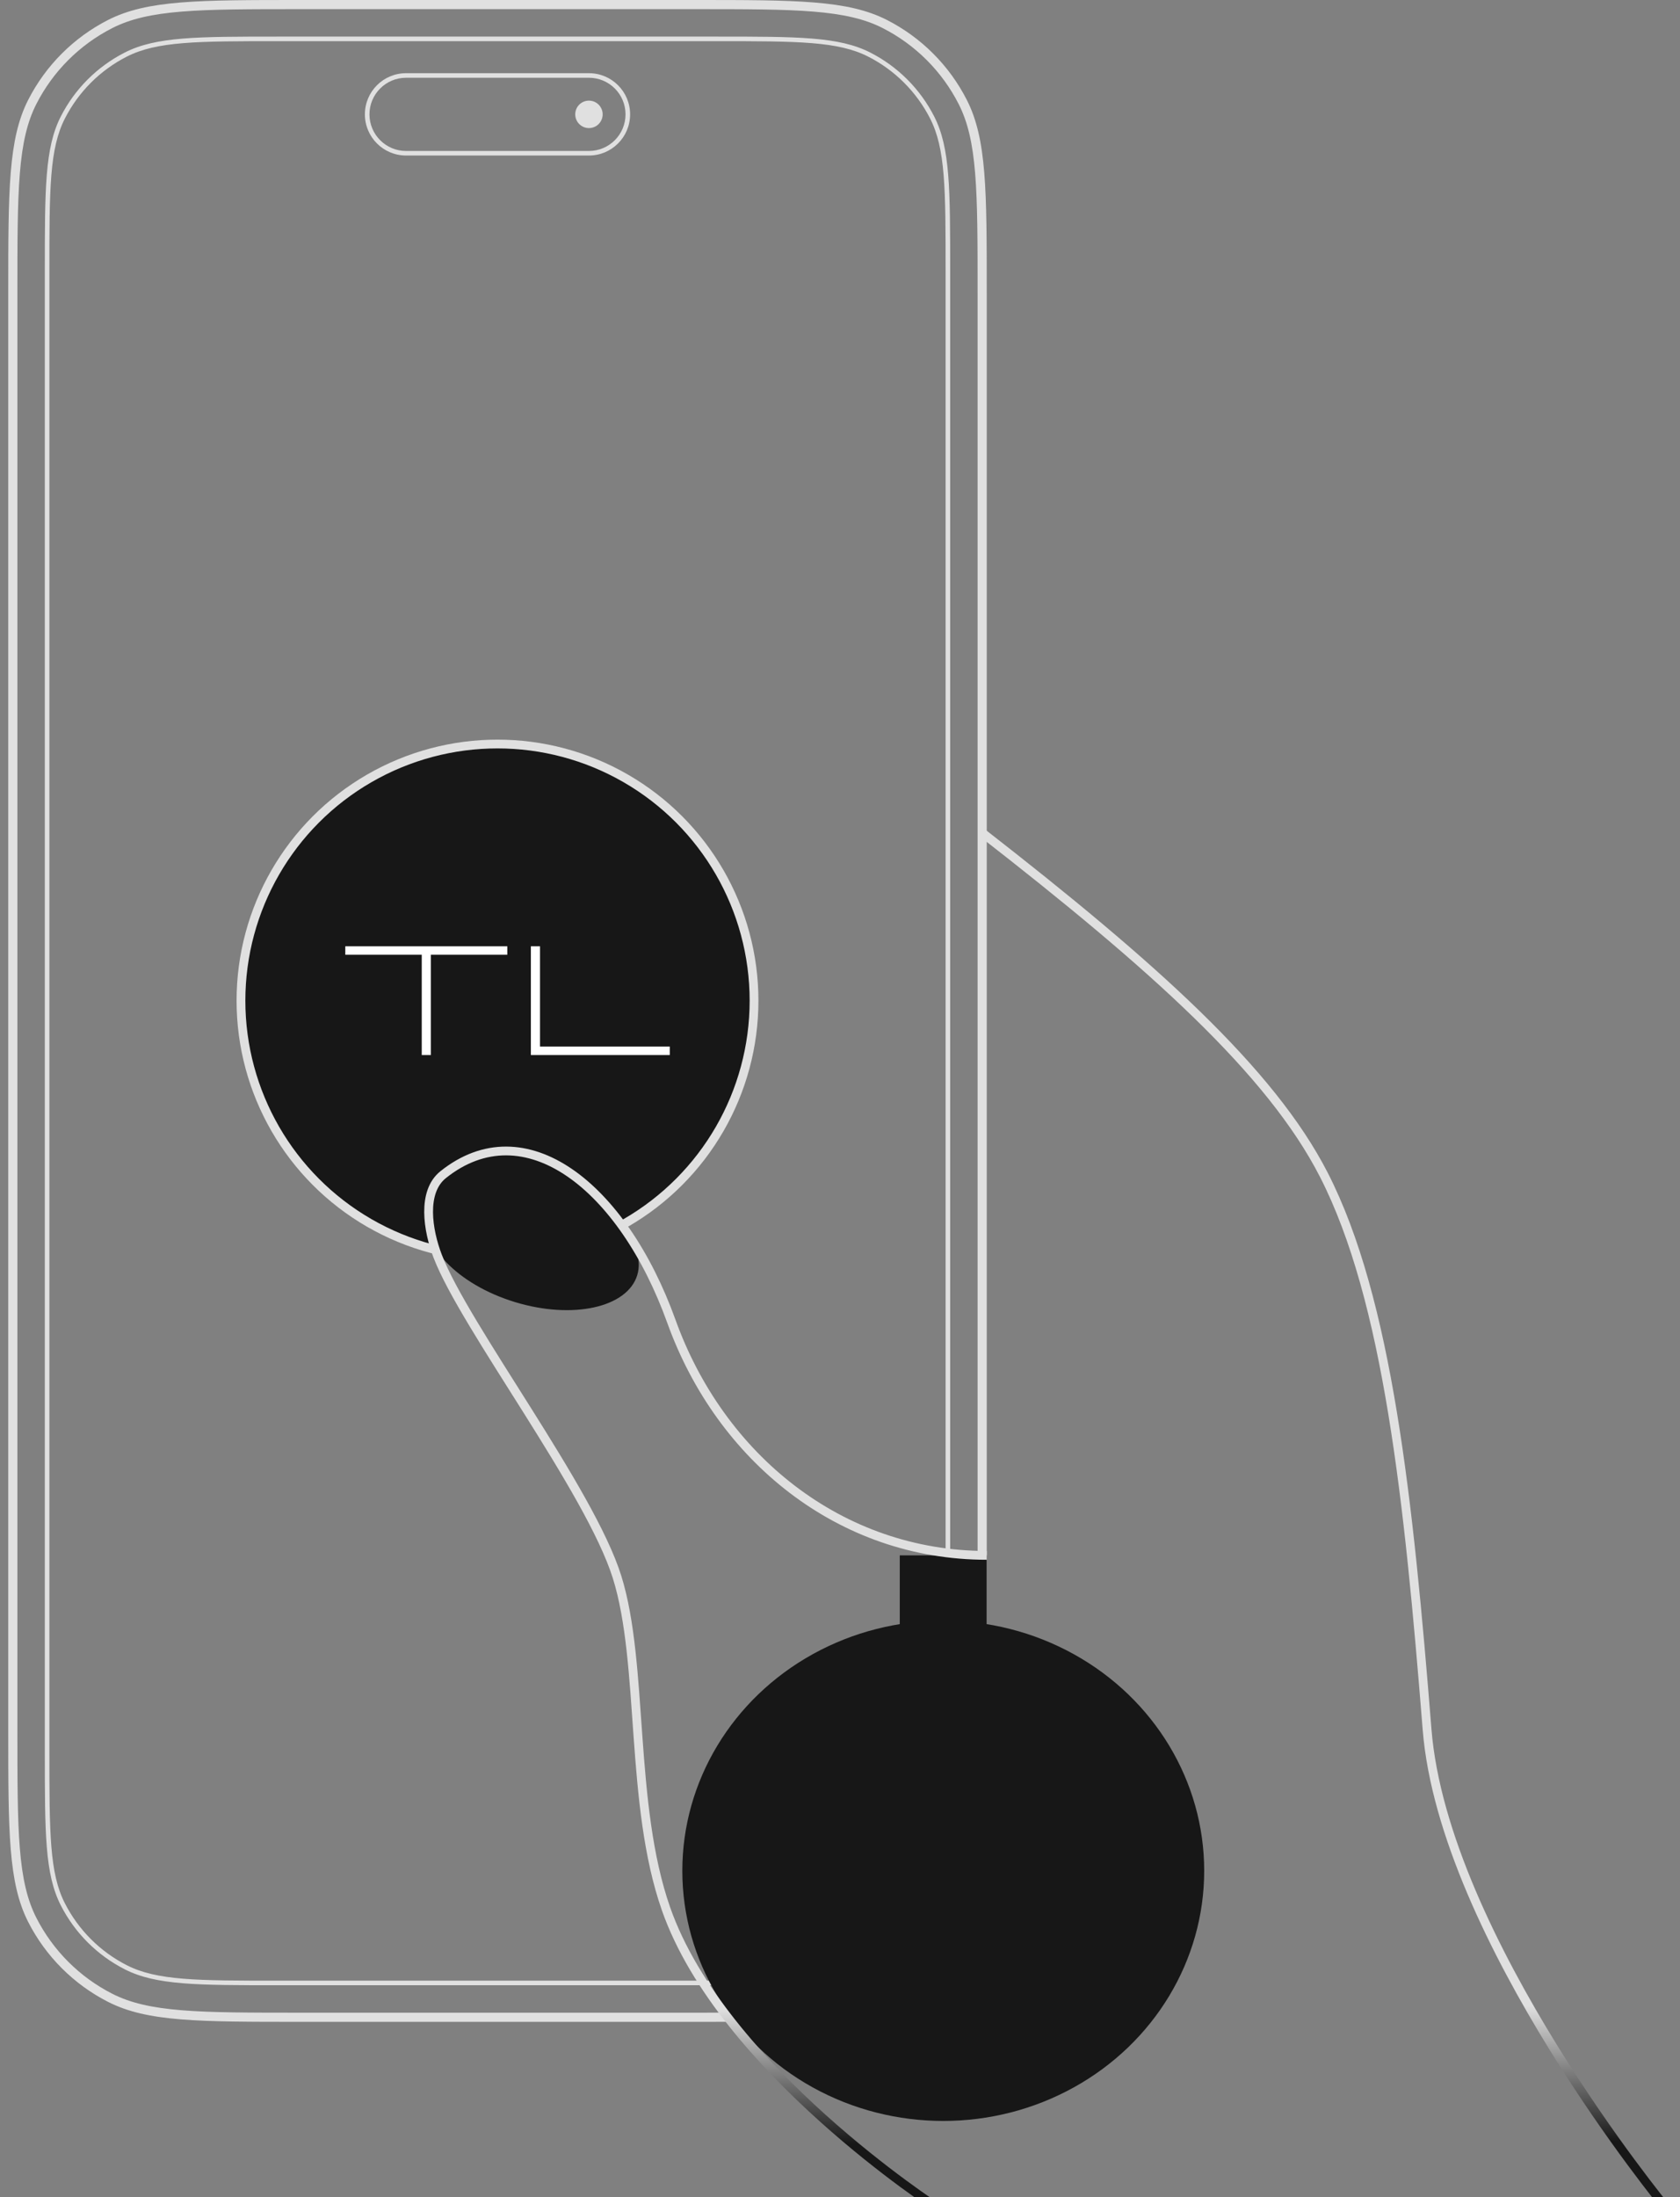<svg width="153" height="200" viewBox="0 0 153 200" fill="none" xmlns="http://www.w3.org/2000/svg">
<rect x="0" y="0" width="153" height="200" fill="#808080" stroke="none"/>
<path d="M52.387 10.41C52.387 11.1 52.946 11.66 53.636 11.66C54.326 11.66 54.885 11.1 54.885 10.41C54.885 9.72 54.326 9.161 53.636 9.161C52.946 9.161 52.387 9.72 52.387 10.41Z" fill="#E0E0E0"/>
<path fill-rule="evenodd" clip-rule="evenodd" d="M53.636 6.663C55.706 6.663 57.384 8.341 57.384 10.41C57.384 12.48 55.706 14.158 53.636 14.158L36.979 14.158C34.91 14.158 33.231 12.48 33.231 10.41C33.231 8.341 34.91 6.663 36.979 6.663L53.636 6.663ZM53.636 13.742L36.979 13.742C35.139 13.742 33.648 12.25 33.648 10.41C33.648 8.571 35.139 7.079 36.979 7.079L53.636 7.079C55.476 7.079 56.967 8.571 56.967 10.41C56.967 12.25 55.476 13.742 53.636 13.742Z" fill="#E0E0E0"/>
<path fill-rule="evenodd" clip-rule="evenodd" d="M65.212 3.331C72.675 3.331 76.407 3.331 79.257 4.784C81.764 6.061 83.803 8.1 85.081 10.607C86.533 13.458 86.533 17.189 86.533 24.652L86.533 159.405C86.533 166.868 86.533 170.599 85.081 173.449C83.803 175.957 81.764 177.995 79.257 179.273C76.407 180.725 72.675 180.725 65.212 180.725H25.403C17.94 180.725 14.209 180.725 11.358 179.273C8.851 177.995 6.812 175.957 5.535 173.449C4.082 170.599 4.082 166.868 4.082 159.405L4.082 24.652C4.082 17.189 4.082 13.458 5.535 10.607C6.812 8.1 8.851 6.061 11.358 4.784C14.209 3.331 17.94 3.331 25.403 3.331L65.212 3.331ZM86.117 24.652V159.405C86.117 163.143 86.116 165.922 85.936 168.123C85.757 170.319 85.401 171.904 84.71 173.26C83.472 175.689 81.497 177.664 79.068 178.902C77.711 179.593 76.127 179.949 73.93 180.129C71.729 180.308 68.951 180.309 65.212 180.309H25.403C21.665 180.309 18.886 180.308 16.685 180.129C14.488 179.949 12.904 179.593 11.547 178.902C9.118 177.664 7.143 175.689 5.906 173.26C5.214 171.904 4.858 170.319 4.679 168.123C4.499 165.922 4.499 163.143 4.499 159.405L4.499 24.652C4.499 20.914 4.499 18.135 4.679 15.934C4.858 13.738 5.214 12.153 5.906 10.796C7.143 8.367 9.118 6.392 11.547 5.155C12.904 4.463 14.489 4.107 16.685 3.928C18.886 3.748 21.665 3.748 25.403 3.748L65.212 3.748C68.951 3.748 71.729 3.748 73.93 3.928C76.127 4.107 77.711 4.463 79.068 5.155C81.497 6.392 83.472 8.367 84.71 10.796C85.401 12.153 85.757 13.738 85.936 15.934C86.116 18.135 86.117 20.914 86.117 24.652Z" fill="#E0E0E0"/>
<path fill-rule="evenodd" clip-rule="evenodd" d="M80.77 1.815C77.207 2.12463e-06 72.542 2.02309e-06 63.214 1.61532e-06L27.402 0C18.073 0 13.409 0 9.846 1.815C6.712 3.412 4.163 5.961 2.566 9.095C0.751 12.658 0.751 17.322 0.751 26.651L0.751 157.406C0.751 166.734 0.751 171.399 2.566 174.962C4.163 178.096 6.712 180.644 9.846 182.241C13.409 184.057 18.073 184.057 27.402 184.057H63.214C72.542 184.057 77.207 184.057 80.77 182.241C83.904 180.644 86.452 178.096 88.049 174.962C89.864 171.399 89.864 166.734 89.864 157.406L89.864 26.651C89.864 17.322 89.864 12.658 88.049 9.095C86.452 5.961 83.904 3.412 80.77 1.815ZM89.031 157.406L89.031 26.651C89.031 21.973 89.031 18.514 88.807 15.778C88.585 13.052 88.145 11.117 87.307 9.473C85.79 6.495 83.369 4.075 80.391 2.558C78.747 1.72 76.812 1.28 74.086 1.057C71.35 0.833 67.892 0.833 63.214 0.833L27.402 0.833C22.724 0.833 19.265 0.833 16.529 1.057C13.803 1.28 11.868 1.72 10.224 2.558C7.246 4.075 4.826 6.495 3.309 9.473C2.471 11.117 2.031 13.052 1.808 15.778C1.584 18.514 1.584 21.973 1.584 26.651L1.584 157.406C1.584 162.084 1.584 165.542 1.808 168.278C2.031 171.004 2.471 172.939 3.309 174.584C4.826 177.561 7.246 179.982 10.224 181.499C11.868 182.337 13.803 182.777 16.529 183C19.265 183.223 22.724 183.224 27.402 183.224H63.214C67.892 183.224 71.35 183.223 74.086 183C76.812 182.777 78.747 182.337 80.391 181.499C83.369 179.982 85.79 177.561 87.307 174.584C88.145 172.939 88.585 171.004 88.807 168.278C89.031 165.542 89.031 162.084 89.031 157.406Z" fill="#E0E0E0"/>
<circle cx="45.308" cy="91.094" r="23.363" fill="#171717" stroke="#E0E0E0" stroke-width="0.8"/>
<ellipse cx="48.527" cy="113.182" rx="9.94" ry="5.594" transform="rotate(16.963 48.527 113.182)" fill="#171717"/>
<path d="M38.409 86.915H31.446V86.144H46.203V86.915H39.24V96.045H38.409V86.915Z" fill="white"/>
<path d="M49.178 86.144V95.273H60.997V96.045H48.346V86.144H49.178Z" fill="white"/>
<ellipse cx="85.904" cy="170.306" rx="23.764" ry="22.773" fill="#171717"/>
<rect x="81.943" y="141.592" width="7.921" height="6.931" fill="#171717"/>
<path d="M85.409 201C85.409 201 65.746 188.304 60.655 173.771C57.309 164.219 58.675 151.492 56.199 143.571C53.724 135.65 42.337 120.798 39.862 114.362C38.959 112.016 38.394 108.506 40.357 106.936C47.783 100.995 56.694 107.926 61.15 120.303C65.606 132.68 76.497 141.591 89.864 141.591M151.749 201C151.749 201 131.482 176.395 129.965 157.433C128.3 136.615 126.396 118.322 120.559 106.936C115.737 97.529 105.029 87.926 89.369 75.746" stroke="url(#paint0_linear_6713_2696)" stroke-width="0.8"/>
<defs>
<linearGradient id="paint0_linear_6713_2696" x1="95.392" y1="75.746" x2="95.805" y2="201" gradientUnits="userSpaceOnUse">
<stop offset="0.854" stop-color="#E0E0E0"/>
<stop offset="0.953" stop-color="#171717"/>
</linearGradient>
</defs>
</svg>
